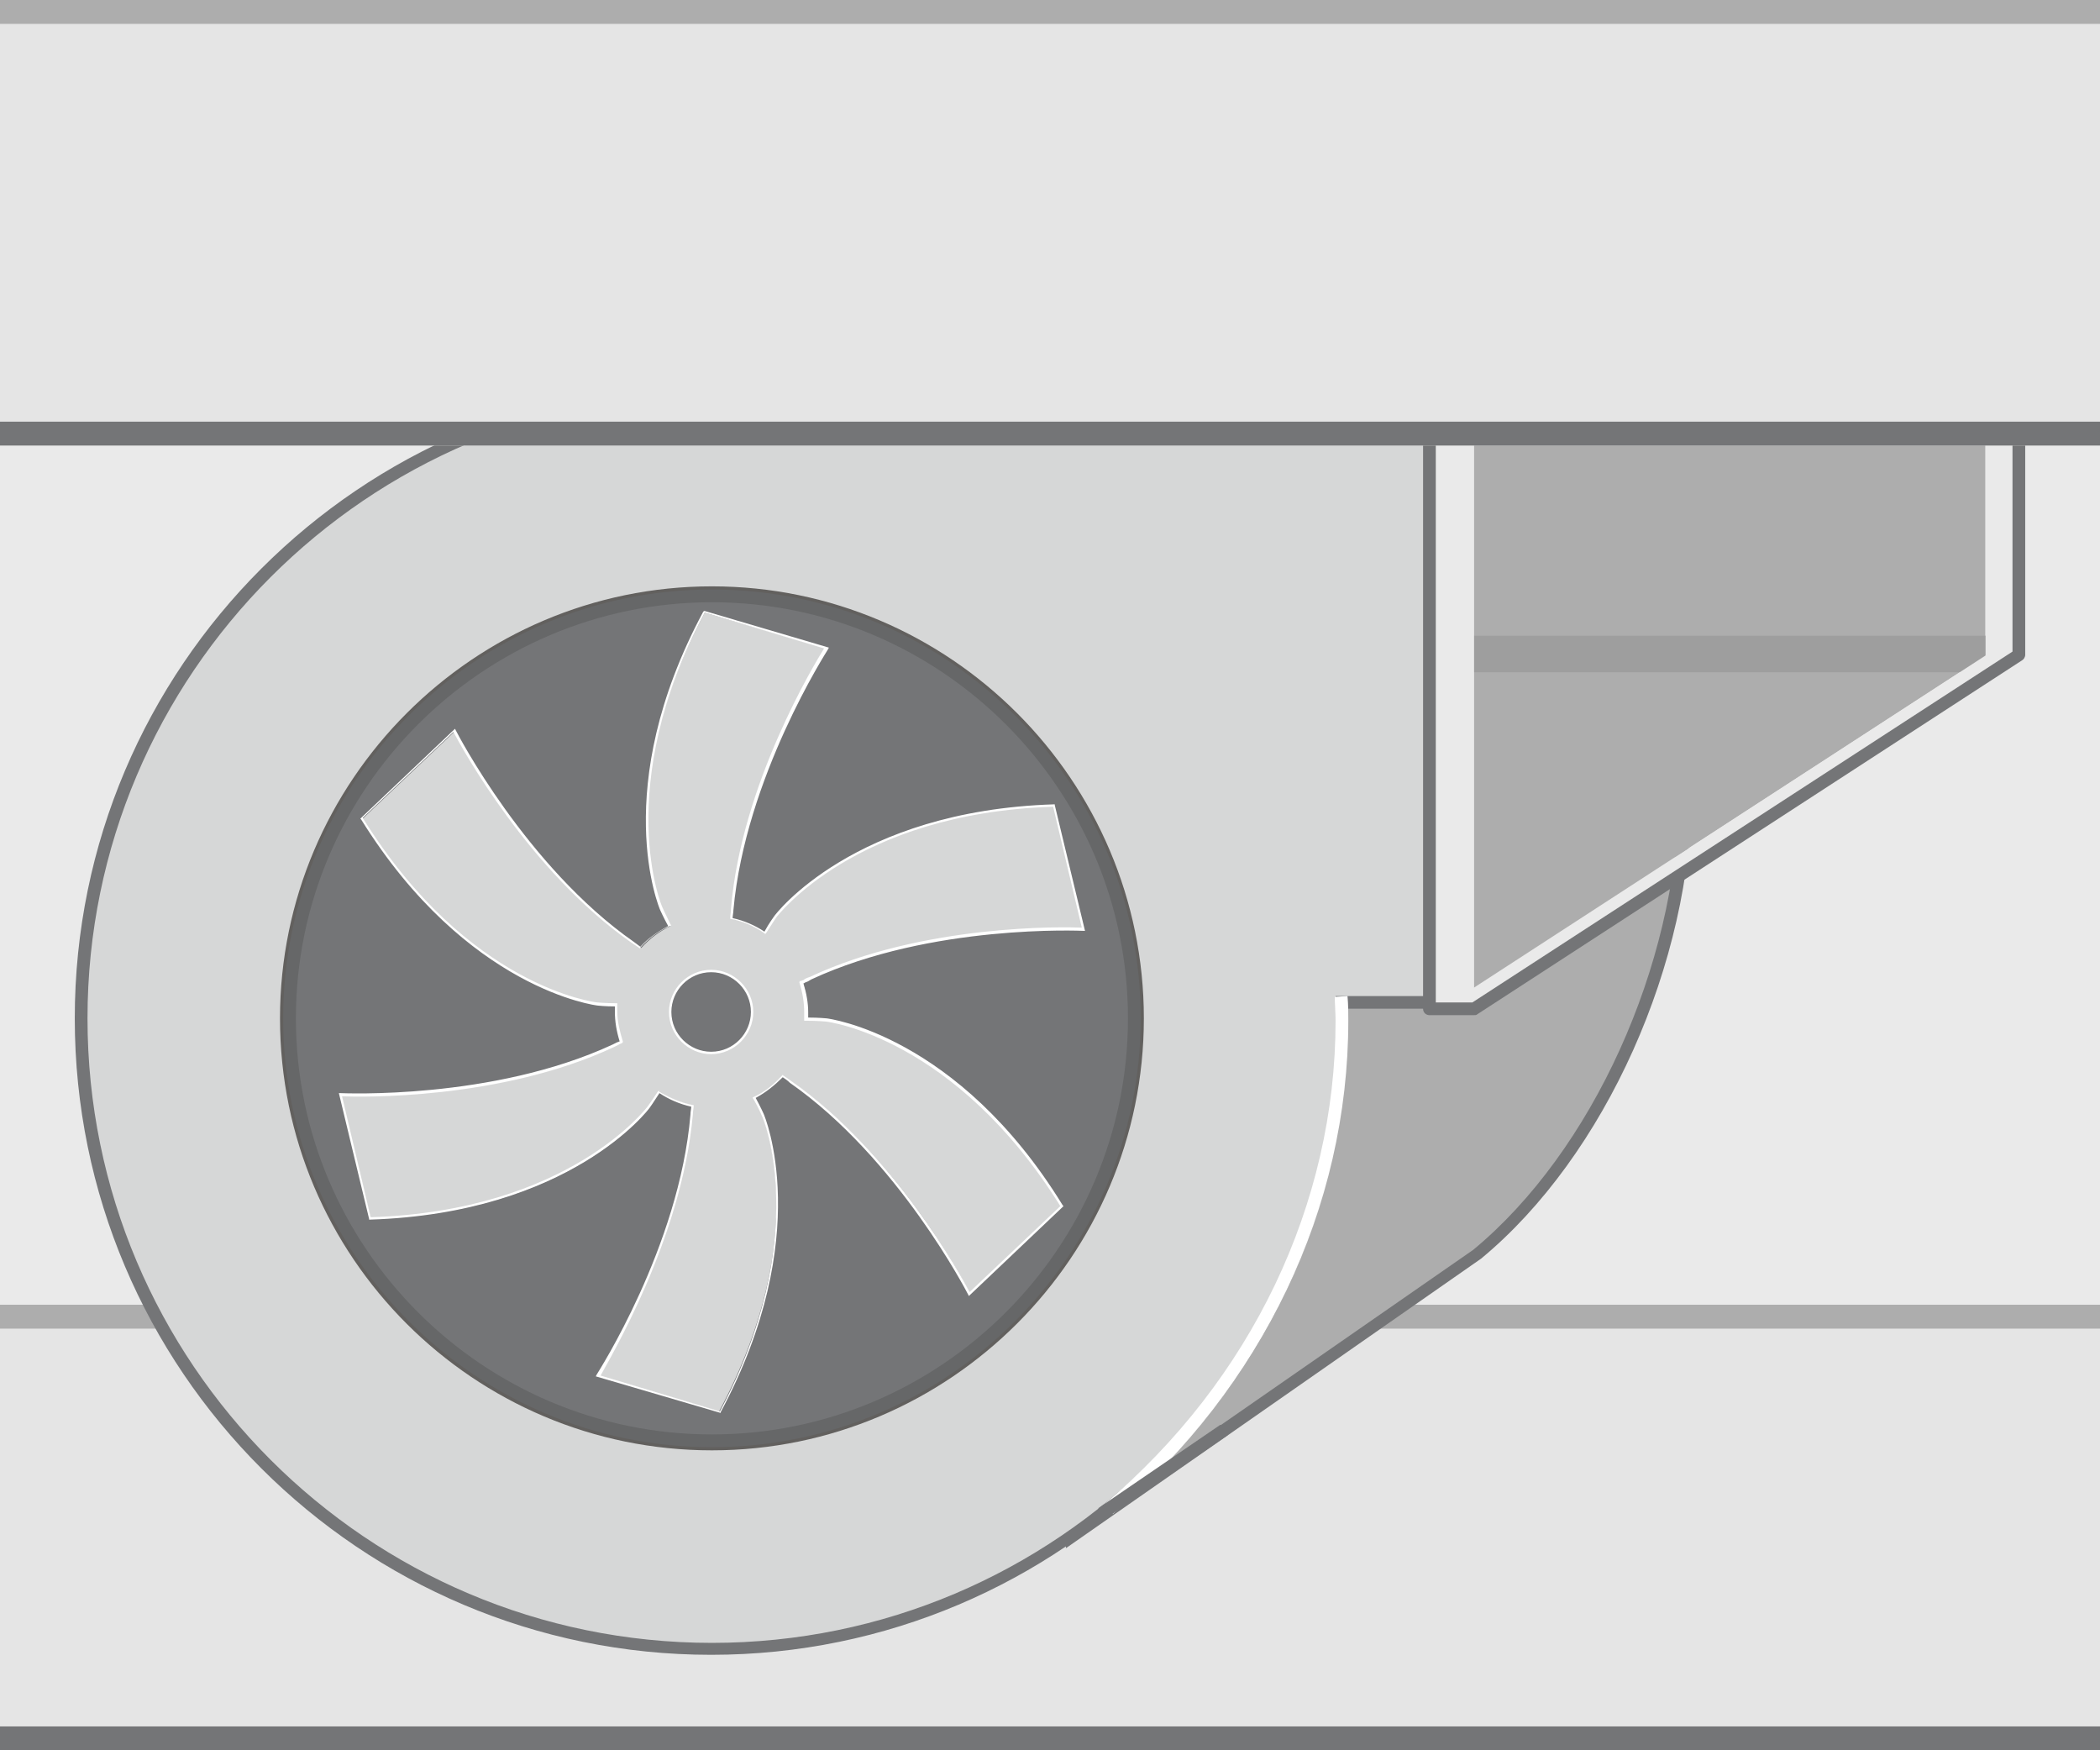 <svg version="1.1" id="图层_1" xmlns="http://www.w3.org/2000/svg" x="0" y="0" width="264" height="220" xml:space="preserve"><style>.st0{fill:#eaeaea}.st1{fill:#e5e5e5}.st2{fill:#adadad}.st3{fill:#747577}.st4{fill:#d6d7d7}.st6{fill:#fff}</style><path class="st0" d="M0 0v220h264V0H0z"/><path class="st1" d="M0 164h264v56H0z"/><path class="st2" d="M0 164h264v3H0z"/><path class="st3" d="M0 217h264v3H0z"/><path class="st2" d="M134.8 193.1l50.9-35.4c15.8-13.1 26.2-37.3 26.2-58.5l-78 16.1.9 77.8"/><path class="st3" d="M133 115.3v-.7l78.7-16.3 1-.2v1c0 21.9-10.9 46.2-26.5 59.1L134 194.6l-1-79.3zm1.6.7l.9 75.6 49.7-34.5c15-12.4 25.5-35.7 25.9-56.9L134.6 116z"/><path class="st2" d="M249.6 82.4l-68.4 44.4V44.5L249.6 0z"/><path class="st0" d="M249.6 0h4.2v82.4h-4.2z"/><circle class="st4" cx="89.5" cy="128" r="79.2"/><path class="st3" d="M9.4 128c0-44.1 35.9-80 80-80s80 35.9 80 80-35.9 80-80 80-80-35.8-80-80zm1.6 0c0 43.3 35.2 78.5 78.5 78.5S168 171.3 168 128s-35.2-78.5-78.5-78.5S11 84.8 11 128z"/><path class="st4" d="M73.9 44.4h111.4v82.4H73.9z"/><path class="st3" d="M167.9 125.2h17.4v1.6h-17.4z"/><path fill="#9e9e9e" d="M185.3 79.9h64.3v4.6h-64.3z"/><path class="st0" d="M249.6 82.4l-68.4 44.4h4.1l68.5-44.4z"/><path class="st0" d="M179.7 44.4h5.6v82.4h-5.6z"/><path class="st6" d="M139.9 190.3c18.8-15.9 29.6-38.5 29.6-62 0-1 0-2-.1-3.1l-1.6.1c0 1 .1 2 .1 3 0 23-10.6 45.2-29.1 60.8l1.1 1.2z"/><path fill="none" d="M153.9 179.8l-15.4 10.5"/><path transform="rotate(-34.34 146.177 184.996)" class="st3" d="M136.9 184.2h18.6v1.6h-18.6z"/><path d="M35.2 128c0-29.9 24.4-54.3 54.3-54.3s54.3 24.4 54.3 54.3-24.4 54.3-54.3 54.3S35.2 158 35.2 128zm2.4 0c0 28.6 23.3 51.9 51.9 51.9s51.9-23.3 51.9-51.9-23.3-51.9-51.9-51.9S37.6 99.4 37.6 128z" fill="#62605e"/><circle class="st3" cx="89.5" cy="128" r="53.1"/><path class="st4" d="M88.6 77c-12 22.4-5.4 37.3-5.4 37.3s7.5 16.8 8.9 0 11.8-32.8 11.8-32.8L88.6 77zm-43 25.9c13.3 21.6 29.6 23.3 29.6 23.3s18.4 1.9 4.5-7.7-22.5-26.6-22.5-26.6l-11.6 11zm1 50.3c25.4-.8 35-14 35-14s10.8-14.8-4.5-7.7-34.3 6.1-34.3 6.1l3.8 15.6zm43.8 24.2c12-22.4 5.4-37.3 5.4-37.3s-7.5-16.8-8.9 0-11.8 32.8-11.8 32.8l15.3 4.5zm43.1-25.9c-13.3-21.6-29.6-23.3-29.6-23.3s-18.4-1.9-4.5 7.7 22.5 26.6 22.5 26.6l11.6-11zm-1-50.2c-25.4.8-35 14-35 14s-10.8 14.8 4.5 7.7c15.3-7.1 34.3-6.1 34.3-6.1l-3.8-15.6z"/><path class="st4" d="M89.5 115.2c-6.6 0-12 5.4-12 12s5.4 12 12 12 12-5.4 12-12-5.4-12-12-12zm-.1 17.1c-2.8 0-5.1-2.3-5.1-5.1s2.3-5.1 5.1-5.1 5.1 2.3 5.1 5.1-2.3 5.1-5.1 5.1z"/><path class="st6" d="M90.6 177.6L74.9 173l.1-.2c.1-.2 10.4-16.1 11.8-32.7 0-.4.1-.7.1-1-1.4-.3-2.8-.9-4-1.7-.7 1.1-1.2 1.8-1.2 1.8-.1.2-10 13.3-35.2 14.1h-.1v-.1l-3.8-15.8h.2c.2 0 19.1.9 34.2-6.1l.6-.3c.1 0 .2-.1.3-.1-.4-1.3-.6-2.5-.6-3.7v-.7c-1.2 0-2.1-.1-2.1-.1-.2 0-16.5-2-29.8-23.4l-.1-.1.1-.1 11.8-11.2.1.2c.1.2 8.8 17.1 22.4 26.6.3.2.5.4.8.6 1-1.1 2.2-1.9 3.5-2.6-.6-1.1-1-2-1-2-.1-.2-6.5-15.3 5.4-37.5l.1-.1h.1l15.6 4.6-.1.2c-.1.2-10.4 16.1-11.9 32.8 0 .3-.1.7-.1 1 1.4.3 2.8.9 4 1.7.6-1.1 1.2-1.9 1.2-1.9.1-.2 10-13.3 35.2-14.1h.1v.1l3.8 15.8h-.2c-.2 0-19.1-.9-34.2 6.1-.3.2-.5.3-.8.4 0 0-.1.1-.2.1.4 1.3.6 2.5.6 3.6v.7c1.3 0 2.3.1 2.3.1.1 0 16.5 2 29.7 23.5l.1.1-.1.1-11.8 11.2-.1-.2c-.1-.2-8.8-17.1-22.4-26.6-.3-.3-.6-.5-.9-.7-1 1-2.1 1.9-3.4 2.6.6 1.1 1 2 1 2 .1.2 6.5 15.3-5.4 37.5v.1zm-15.1-4.7l15 4.5c11.7-22 5.4-37 5.3-37.1 0 0-.4-1-1.1-2.2l-.1-.1.1-.1c1.4-.6 2.6-1.6 3.6-2.7l.1-.1.1.1c.3.2.6.4 1 .7 12.9 9 21.4 24.6 22.4 26.5l11.4-10.8c-13.2-21.2-29.3-23.2-29.5-23.2 0 0-1.1-.1-2.5-.1h-.2v-1.1c0-1.2-.2-2.4-.6-3.7v-.1l.1-.1c.2 0 .3-.1.4-.1.2-.2.5-.3.8-.4 14.3-6.7 32.1-6.3 34.2-6.2l-3.6-15.2c-25 .8-34.7 13.8-34.8 13.9 0 0-.6.9-1.3 2l-.1.1-.1-.1c-1.3-.9-2.7-1.5-4.2-1.8h-.1v-.1c0-.4.1-.8.1-1.2 1.3-15.7 10.6-30.9 11.7-32.7l-15-4.5c-11.7 22-5.4 37-5.3 37.1 0 0 .4.9 1 2.1l.1.1-.2.1c-1.4.6-2.7 1.6-3.7 2.7l-.1.1-.1-.1-.9-.6C66.5 109.5 58 93.9 57 92l-11.4 10.8C58.8 124.1 74.9 126 75.1 126c0 0 1 .1 2.3.1h.2v1.1c0 1.1.3 2.4.7 3.7v.1l-.1.1c-.1.1-.3.1-.4.2l-.6.3c-14.3 6.7-32.1 6.3-34.2 6.2l3.6 15.2c25-.8 34.7-13.8 34.8-13.9 0 0 .6-.8 1.3-1.9l.1-.1.1.1c1.3.8 2.7 1.4 4.2 1.7h.1v.1c0 .4-.1.7-.1 1.1-1.4 15.7-10.6 30.9-11.6 32.8zm13.9-40.4c-2.9 0-5.3-2.4-5.3-5.3s2.4-5.3 5.3-5.3 5.3 2.4 5.3 5.3-2.4 5.3-5.3 5.3zm0-10.3c-2.8 0-5 2.3-5 5 0 2.8 2.3 5 5 5 2.8 0 5-2.3 5-5s-2.2-5-5-5z"/><path d="M35.6 128c0-29.7 24.2-53.9 53.9-53.9s53.9 24.2 53.9 53.9-24.2 53.9-53.9 53.9-53.9-24.2-53.9-53.9zm1.6 0c0 28.8 23.5 52.3 52.3 52.3s52.3-23.5 52.3-52.3-23.5-52.3-52.3-52.3S37.2 99.2 37.2 128z" fill="#666768"/><path class="st3" d="M72.3 44.4h1.6V51h-1.6z"/><g><path class="st3" d="M179.7 127.6h5.6c.2 0 .3 0 .4-.1L254.2 83c.2-.1.4-.4.4-.7V53.6c0-.4-.4-.8-.8-.8s-.8.4-.8.8v28.3L185.1 126h-4.6V53.6c0-.4-.4-.8-.8-.8s-.8.4-.8.8v73.2c0 .5.4.8.8.8z"/></g><g><path class="st1" d="M0 0h264v56H0z"/><path class="st2" d="M0 0h264v3H0z"/><path class="st3" d="M0 53h264v3H0z"/></g></svg>